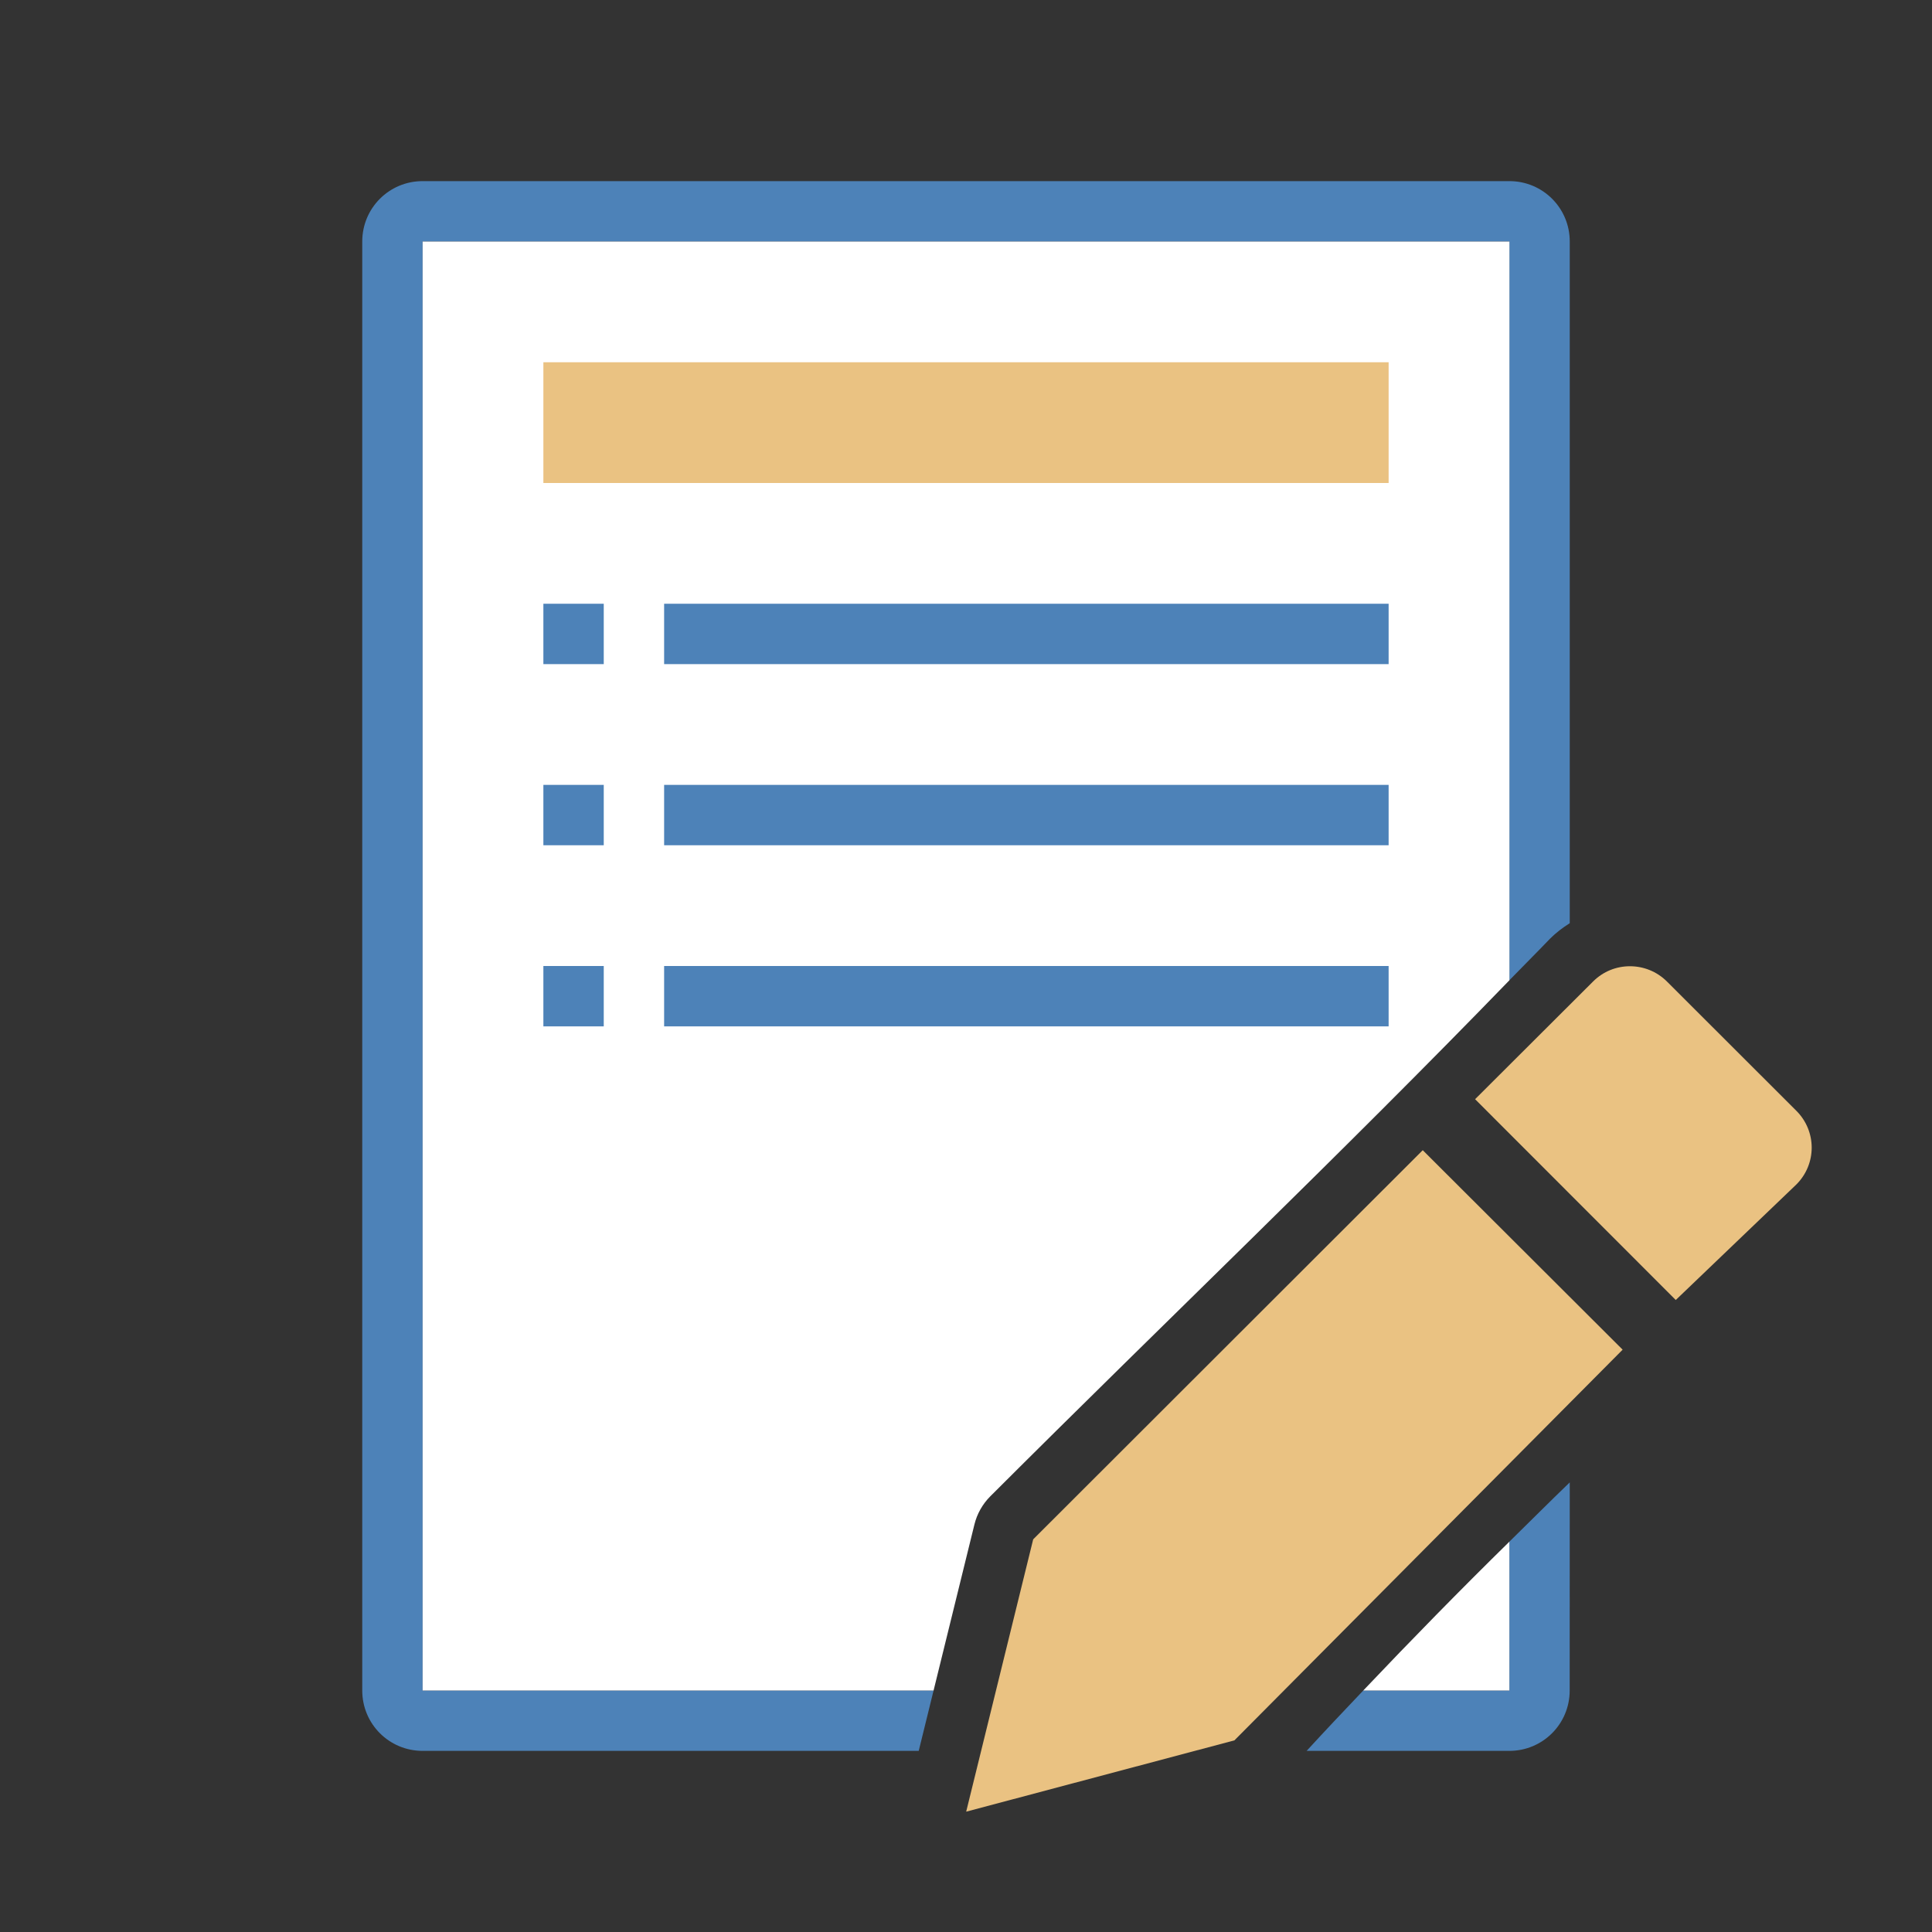 <svg viewBox="0 0 32 32" xmlns="http://www.w3.org/2000/svg"><rect x="0" y="0" width="32" height="32" fill="#333333" stroke="none"/><path d="m7 3c-.554 0-1 .446-1 1v24c0 .554.446 1 1 1h8.217l.246-1h-8.463v-24h18v12.236c.224-.231.45-.455.674-.689.099-.099.21-.183.326-.256v-11.291c0-.554-.446-1-1-1zm19 21.553c-.335.322-.666.655-1 .982v2.465h-2.42c-.313.33-.627.66-.938 1h3.357c.554 0 1-.446 1-1z" fill="#4d82b8"/><path d="m7 4v24h8.463l.676-2.748c.043-.177.135-.34.264-.469 2.974-2.97 5.797-5.656 8.598-8.547v-12.236zm18 21.535c-.813.798-1.619 1.621-2.42 2.465h2.42z" fill="#fff"/><g fill="#eac282" transform="matrix(1.167 0 0 1.167 3.166 3.167)"><path d="m17.48 13.611-5.529 5.523-.951 3.865 3.807-1.012 5.51-5.545z"/><path d="m20.42 11c-.19 0-.378.072-.523.217l-1.674 1.67 2.848 2.85 1.711-1.639c.291-.29.291-.757 0-1.047l-1.836-1.834c-.145-.145-.336-.217-.525-.217z"/></g><g fill="#4d82b8" transform="translate(2 -5)"><path d="m7 15h1v1h-1z"/><path d="m7 18h1v1h-1z"/><path d="m7 21h1v1h-1z"/><path d="m9 15h12v1h-12z"/><path d="m9 21h12v1h-12z"/><path d="m9 18h12v1h-12z"/></g><path d="m9 6v2h14v-2z" fill="#eac282"/></svg>